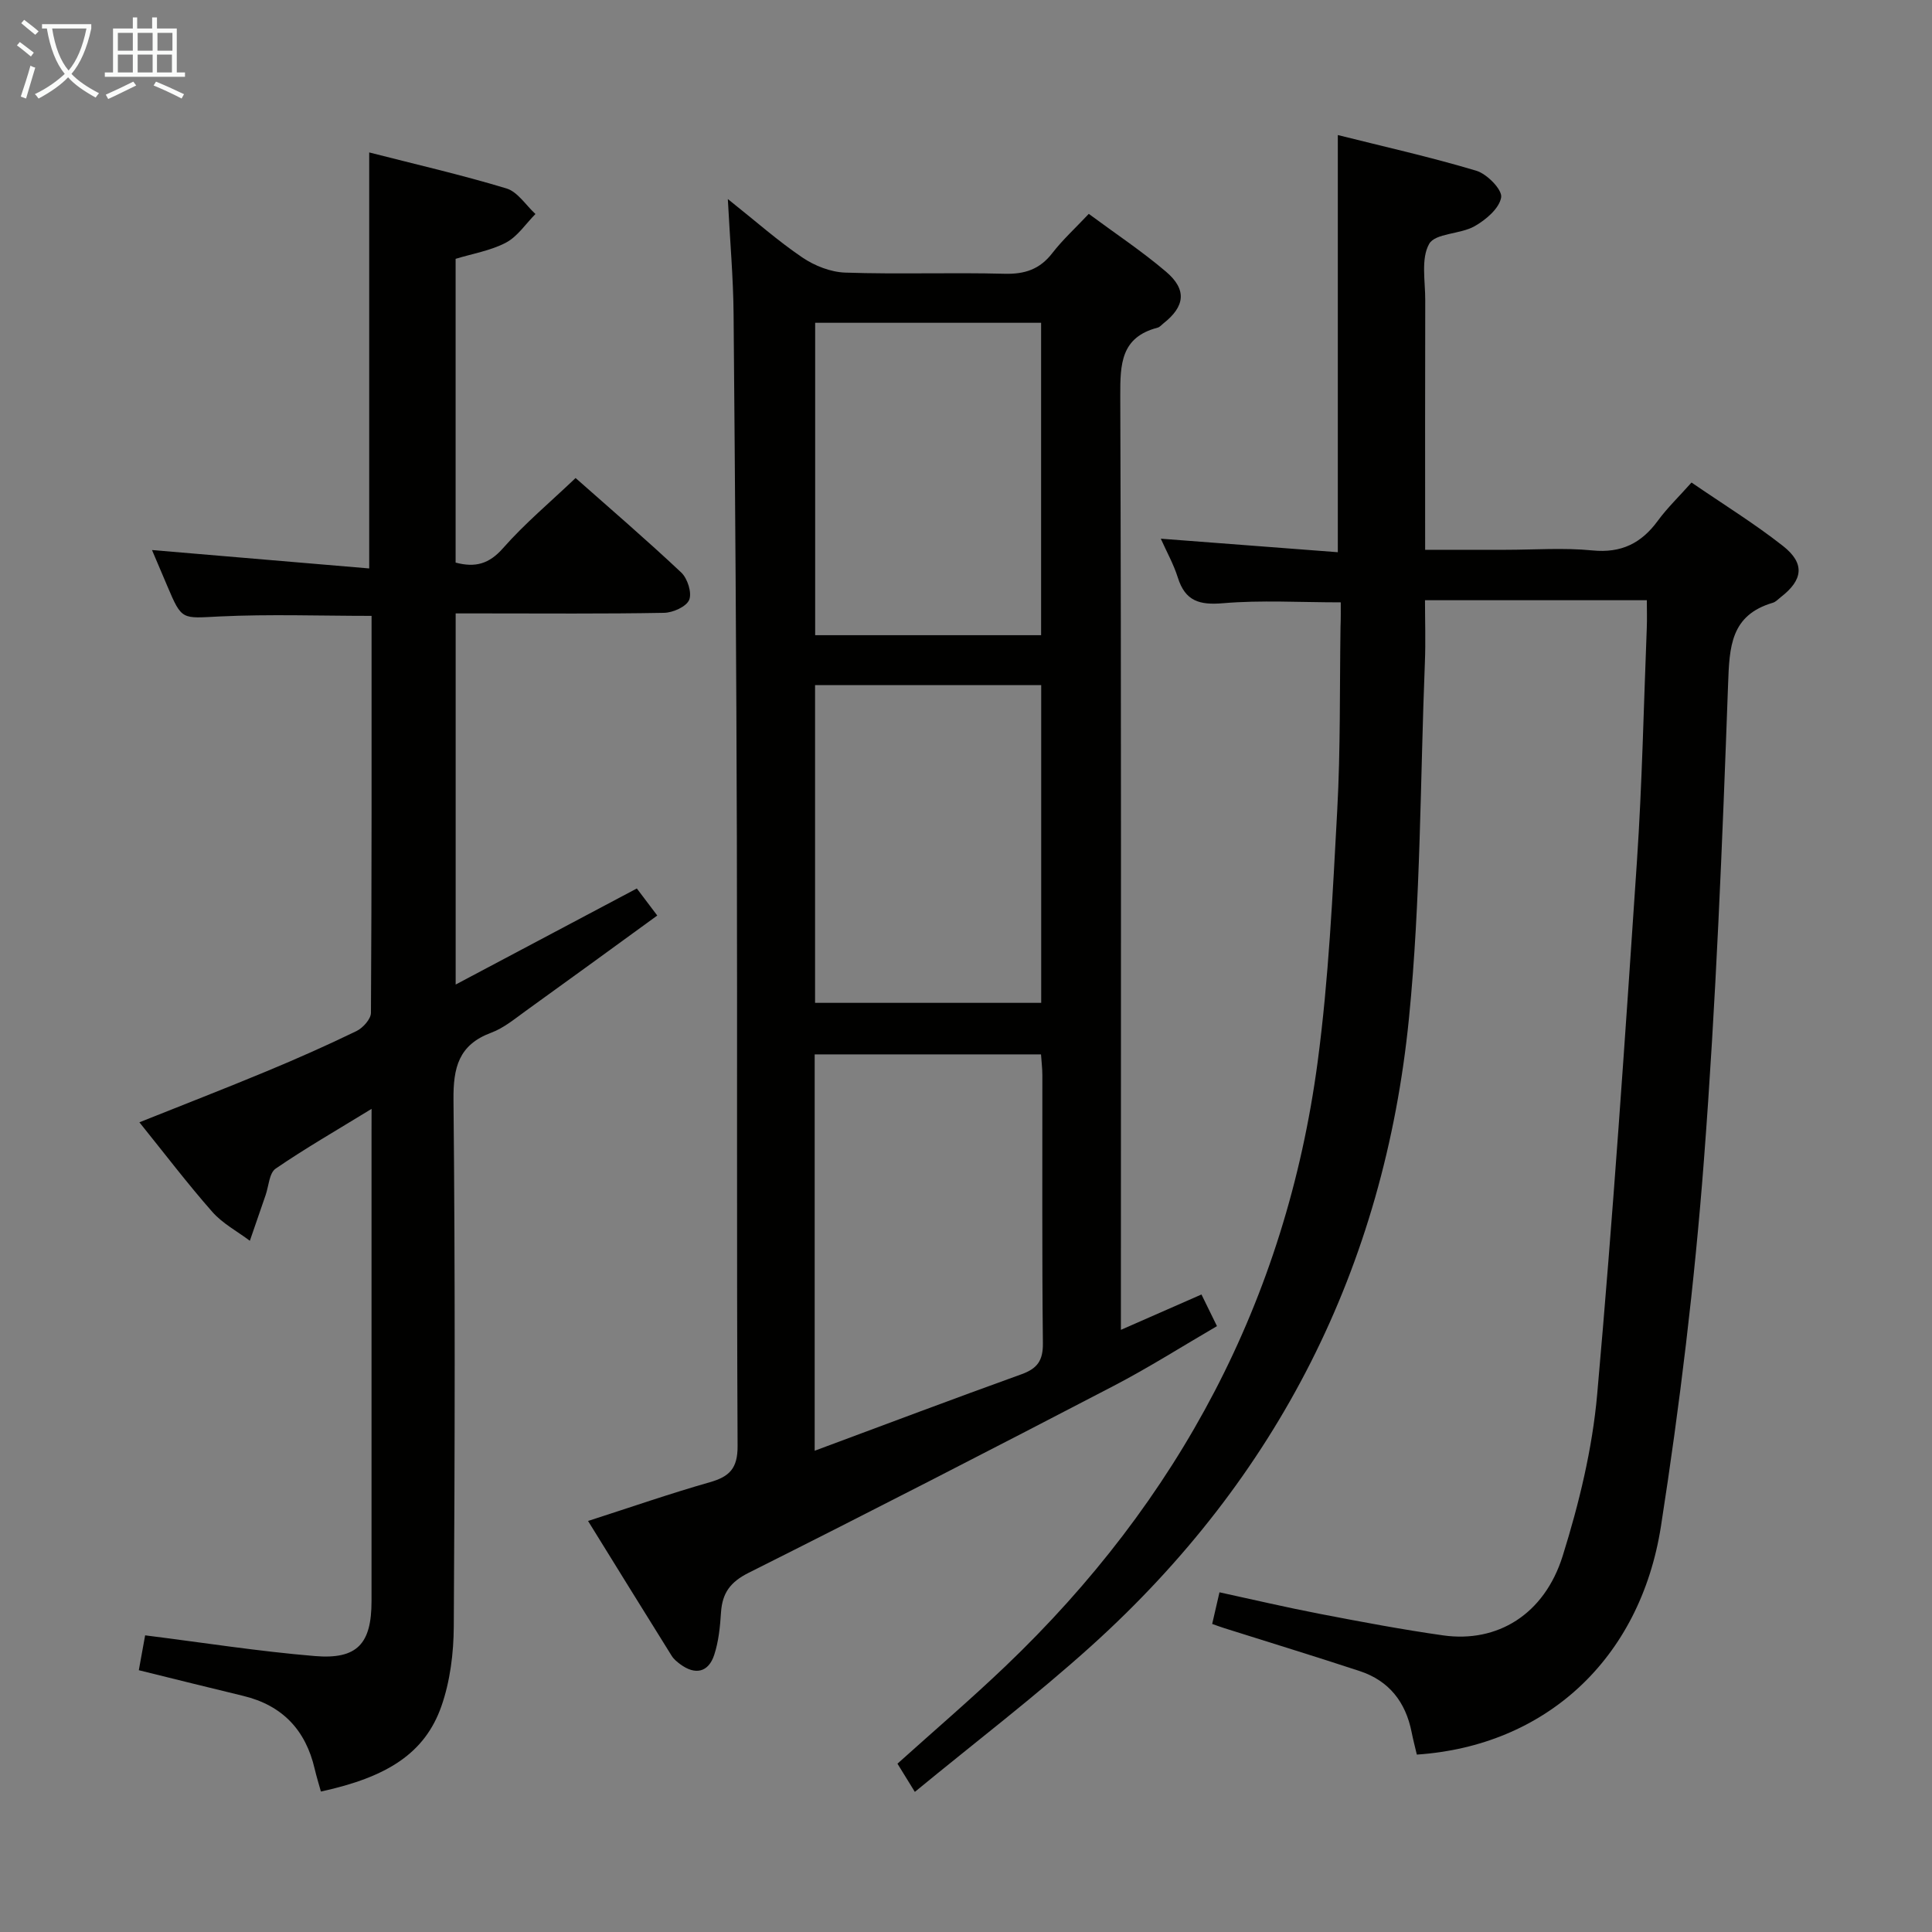 <svg enable-background="new 0 0 400 400" viewBox="0 0 400 400" xmlns="http://www.w3.org/2000/svg"><rect x="0" y="0" width="400" height="400" fill="#808080" stroke="none"/><g fill="#010100"><path d="m277.59 124.71c-8.51 0-16.49-.49-24.37.18-4.9.42-7.83-.44-9.36-5.3-.87-2.77-2.32-5.35-3.53-8.06 12.42.95 24.44 1.87 36.65 2.8 0-29.15 0-57.37 0-86.37 9.36 2.35 19.12 4.53 28.68 7.39 2.21.66 5.4 3.93 5.14 5.51-.37 2.28-3.17 4.66-5.51 5.98-2.96 1.68-8.14 1.42-9.4 3.66-1.73 3.07-.79 7.71-.81 11.68-.05 16.97-.02 33.94-.02 51.65h16.65c6 0 12.04-.46 17.98.13 5.99.59 10.13-1.48 13.55-6.15 1.94-2.65 4.35-4.96 6.97-7.91 6.49 4.46 12.99 8.46 18.94 13.14 4.6 3.62 4.15 7.04-.47 10.6-.53.41-1.02.97-1.62 1.15-8.77 2.58-9 9.11-9.28 16.91-1.19 32.89-2.5 65.81-5.01 98.62-1.93 25.3-4.98 50.56-8.88 75.63-4.33 27.75-24.1 45.55-50.55 47.32-.35-1.51-.77-3.07-1.08-4.65-1.23-6.22-4.67-10.64-10.74-12.64-9.29-3.06-18.65-5.92-27.98-8.87-.77-.24-1.52-.52-2.57-.89.47-2.06.91-3.95 1.51-6.55 7.05 1.53 13.9 3.14 20.81 4.47 8.48 1.63 16.97 3.24 25.51 4.45 11.19 1.58 20.94-4.31 24.74-16.46 3.39-10.85 6.14-22.17 7.14-33.46 3.27-36.74 5.76-73.54 8.23-110.35 1.08-16.09 1.4-32.23 2.04-48.35.07-1.8.01-3.6.01-5.7-15.28 0-30.19 0-45.93 0 0 4.28.15 8.55-.02 12.81-.98 24.59-.86 49.3-3.3 73.75-5.13 51.52-27.17 95.1-65.71 129.89-11.58 10.45-24.03 19.93-36.59 30.27-1.54-2.49-2.54-4.12-3.6-5.84 7.58-6.82 15.15-13.3 22.35-20.17 35.89-34.26 58.06-75.79 64.64-125.09 2.3-17.26 3.11-34.74 4.06-52.15.69-12.62.49-25.28.68-37.92.07-1.76.05-3.55.05-5.11z"/><path d="m150.69 41.21c5.81 4.62 10.39 8.69 15.43 12.1 2.54 1.72 5.87 3.03 8.88 3.13 10.98.37 21.99-.05 32.98.24 4.21.11 7.31-.93 9.9-4.29 2.12-2.74 4.71-5.11 7.54-8.11 5.45 4.04 10.97 7.7 15.98 11.96 4.38 3.72 3.95 7.2-.53 10.72-.39.31-.75.76-1.2.88-7.61 1.98-7.75 7.52-7.73 14.12.22 62.15.13 124.3.13 186.45v6.92c5.82-2.55 11.14-4.89 16.68-7.32 1.02 2.08 1.96 3.99 3.21 6.55-7.21 4.2-14.17 8.62-21.46 12.41-25.08 13.05-50.22 25.99-75.5 38.66-3.81 1.91-5.45 4.19-5.72 8.17-.19 2.96-.49 6.01-1.4 8.8-1.19 3.66-3.93 4.26-7.03 1.97-.66-.49-1.35-1.05-1.78-1.74-5.69-9.11-11.33-18.25-17.32-27.93 8.86-2.85 16.97-5.67 25.21-8.02 4.09-1.16 5.77-2.88 5.75-7.49-.21-41.82-.04-83.64-.15-125.46-.1-36.31-.36-72.61-.68-108.92-.06-7.46-.73-14.92-1.19-23.8zm17.98 259.15c14.8-5.5 28.75-10.77 42.78-15.82 3.29-1.18 4.51-2.81 4.47-6.43-.2-18.49-.09-36.98-.11-55.48 0-1.44-.19-2.88-.28-4.33-15.81 0-31.22 0-46.86 0zm.08-92.73h46.82c0-22.05 0-43.79 0-65.78-15.74 0-31.26 0-46.82 0zm.02-76.12h46.78c0-21.68 0-43.05 0-64.68-15.73 0-31.23 0-46.78 0z"/><path d="m76.93 229.58c-7.26 4.45-13.73 8.17-19.87 12.38-1.32.91-1.42 3.61-2.07 5.48-1.09 3.15-2.17 6.3-3.26 9.45-2.62-1.97-5.65-3.57-7.77-5.98-5.16-5.86-9.89-12.09-15.1-18.55 8.95-3.58 17.67-6.96 26.31-10.55 6.29-2.61 12.52-5.37 18.64-8.34 1.33-.65 2.98-2.48 2.99-3.77.17-27.31.13-54.62.13-82.19-10.65 0-21.08-.38-31.46.12-7.82.38-7.79.89-10.82-6.27-1.1-2.59-2.2-5.19-3.18-7.48 14.87 1.26 29.7 2.51 44.97 3.81 0-29.14 0-57.31 0-86.13 9.56 2.45 19.08 4.63 28.4 7.45 2.33.7 4.03 3.47 6.02 5.3-2.01 2.02-3.7 4.65-6.1 5.92-3.14 1.66-6.84 2.26-10.43 3.36v62.89c4.09 1.08 6.94.28 9.81-2.98 4.49-5.1 9.75-9.5 15.03-14.53 7.07 6.26 14.63 12.75 21.87 19.56 1.3 1.22 2.25 4.2 1.65 5.66-.59 1.42-3.37 2.66-5.21 2.69-12.49.23-24.99.12-37.49.12-1.79 0-3.58 0-5.65 0v76.84c12.65-6.71 24.87-13.19 37.51-19.89 1.14 1.51 2.39 3.17 4.23 5.6-9.27 6.74-18.22 13.27-27.22 19.74-2.29 1.65-4.57 3.56-7.16 4.52-6.74 2.51-7.88 7.2-7.81 13.94.36 36.32.28 72.64.06 108.97-.03 5.55-.75 11.38-2.58 16.58-3.41 9.66-11.14 14.63-24.93 17.62-.43-1.56-.92-3.11-1.29-4.7-1.87-8.05-6.7-13.16-14.81-15.11-7.06-1.7-14.1-3.46-21.6-5.31.47-2.58.9-4.96 1.31-7.22 11.88 1.49 23.48 3.32 35.16 4.29 8.78.73 11.71-2.57 11.71-11.37.01-32.16 0-64.32 0-96.47.01-1.48.01-2.96.01-5.45z"/></g><path d="m6.4 11.7c-1-.8-1.9-1.6-2.9-2.3l.6-.7c.9.7 1.9 1.4 2.9 2.2zm-2.1 8.3c.7-2.1 1.4-4.2 2-6.4.2.1.6.3 1 .4-.7 2.3-1.3 4.4-1.9 6.4zm3-12.8c-1.1-.9-2.1-1.7-2.9-2.4l.6-.7c1 .8 2 1.5 3 2.4zm1.4-1.3v-.9h10.2v.9c-.9 4.2-2.3 7.3-4.1 9.4 1.3 1.4 3.2 2.7 5.7 4-.2.2-.4.5-.7.9-2.5-1.4-4.4-2.7-5.7-4.2-1.4 1.5-3.5 3-6.1 4.4 0 0 0 0-.1-.1-.3-.4-.5-.7-.7-.8 2.7-1.3 4.7-2.8 6.2-4.2-1.8-2.2-3-5.3-3.7-9.4zm9.2 0h-7.1c.6 3.8 1.7 6.7 3.4 8.7 1.7-2 2.9-4.8 3.7-8.7z" fill="#fafbfa"/><path d="m31.6 3.6h.9v2.3h4.1v9.1h1.7v.9h-16.6v-.9h1.7v-9.1h4.1v-2.3h.9v2.3h3.1v-2.3zm-4 13.3.6.8c-1.9.9-3.8 1.9-5.8 2.8-.2-.3-.3-.6-.5-.9 2-.9 3.9-1.8 5.7-2.7zm-3.2-10.1v3.7h3.1v-3.7zm0 4.5v3.7h3.1v-3.7zm4.1-4.5v3.7h3.1v-3.7zm0 4.5v3.7h3.1v-3.7zm9.1 9.1c-2.1-1.1-4.1-2-5.8-2.7l.5-.8c2.2.9 4.1 1.8 5.8 2.6zm-1.9-13.6h-3.1v3.7h3.1zm-3.2 4.5v3.7h3.1v-3.7z" fill="#fafbfa"/></svg>